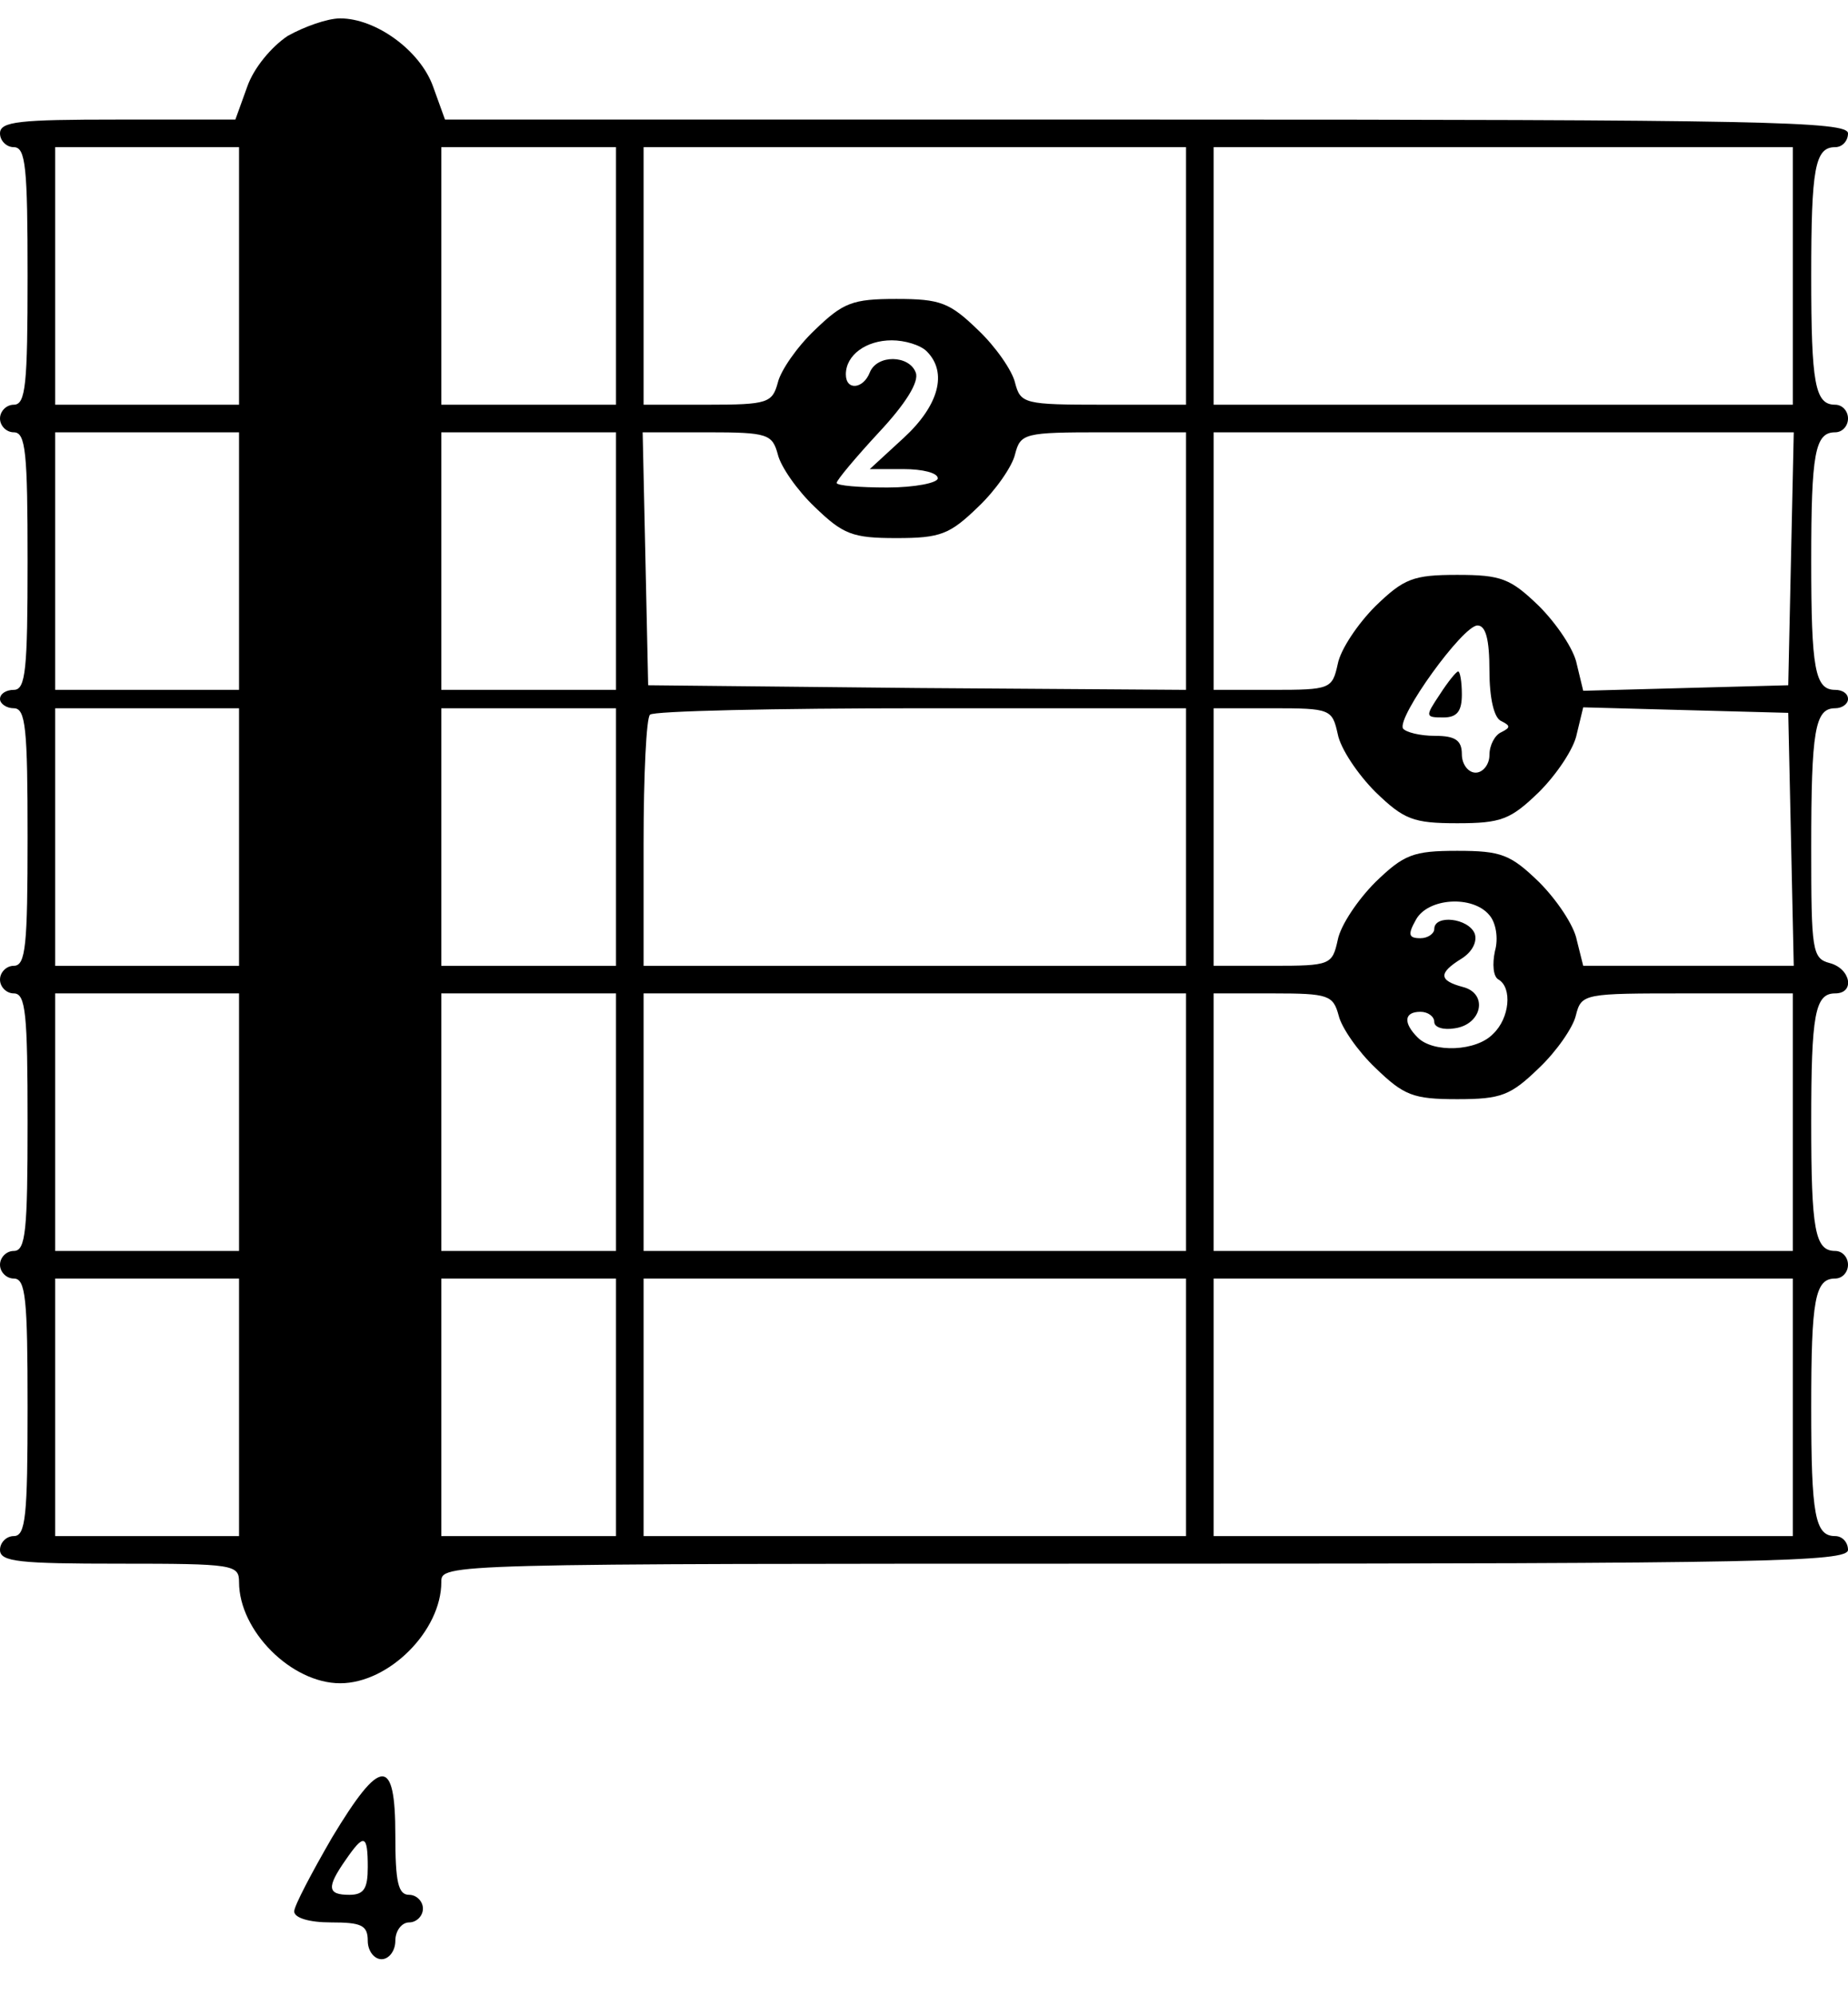 <?xml version="1.0" standalone="no"?>
<!DOCTYPE svg PUBLIC "-//W3C//DTD SVG 20010904//EN"
 "http://www.w3.org/TR/2001/REC-SVG-20010904/DTD/svg10.dtd">
<svg version="1.0" xmlns="http://www.w3.org/2000/svg"
 width="201pt" height="217pt" viewBox="0 0 201 217"
 preserveAspectRatio="xMidYMid meet">

<g transform="translate(0,217) scale(0.1,-0.1)"
fill="#000000" stroke="none">
<path d="M313 2131 c-18 -12 -37 -35 -44 -55 l-13 -36 -128 0 c-107 0 -128 -2
-128 -15 0 -8 7 -15 15 -15 13 0 15 -22 15 -140 0 -118 -2 -140 -15 -140 -8 0
-15 -7 -15 -15 0 -8 7 -15 15 -15 13 0 15 -22 15 -140 0 -118 -2 -140 -15
-140 -8 0 -15 -4 -15 -10 0 -5 7 -10 15 -10 13 0 15 -22 15 -140 0 -118 -2
-140 -15 -140 -8 0 -15 -7 -15 -15 0 -8 7 -15 15 -15 13 0 15 -22 15 -140 0
-118 -2 -140 -15 -140 -8 0 -15 -7 -15 -15 0 -8 7 -15 15 -15 13 0 15 -22 15
-140 0 -118 -2 -140 -15 -140 -8 0 -15 -7 -15 -15 0 -13 21 -15 130 -15 124 0
130 -1 130 -20 0 -53 57 -110 110 -110 53 0 110 57 110 110 0 20 0 20 765 20
673 0 765 2 765 15 0 8 -6 15 -14 15 -22 0 -26 23 -26 140 0 117 4 140 26 140
8 0 14 7 14 15 0 8 -6 15 -14 15 -22 0 -26 23 -26 140 0 117 4 140 26 140 22
0 17 27 -6 33 -19 5 -20 14 -20 125 0 128 4 152 26 152 8 0 14 5 14 10 0 6 -6
10 -14 10 -22 0 -26 23 -26 140 0 117 4 140 26 140 8 0 14 7 14 15 0 8 -6 15
-14 15 -22 0 -26 23 -26 140 0 117 4 140 26 140 8 0 14 7 14 15 0 13 -91 15
-763 15 l-763 0 -13 36 c-14 39 -62 74 -101 74 -14 0 -39 -9 -57 -19z m-53
-261 l0 -140 -100 0 -100 0 0 140 0 140 100 0 100 0 0 -140z m410 0 l0 -140
-95 0 -95 0 0 140 0 140 95 0 95 0 0 -140z m620 0 l0 -140 -90 0 c-86 0 -90 1
-96 24 -3 13 -21 39 -40 57 -31 30 -41 34 -89 34 -48 0 -58 -4 -89 -34 -19
-18 -37 -44 -40 -57 -6 -22 -11 -24 -76 -24 l-70 0 0 140 0 140 295 0 295 0 0
-140z m660 0 l0 -140 -315 0 -315 0 0 140 0 140 315 0 315 0 0 -140z m-942
-82 c23 -23 13 -59 -25 -94 l-37 -34 37 0 c20 0 37 -4 37 -10 0 -5 -25 -10
-55 -10 -30 0 -55 2 -55 5 0 3 21 28 46 55 29 31 44 55 40 65 -7 19 -42 20
-50 0 -7 -18 -26 -20 -26 -2 0 21 22 37 50 37 14 0 31 -5 38 -12z m-748 -228
l0 -140 -100 0 -100 0 0 140 0 140 100 0 100 0 0 -140z m410 0 l0 -140 -95 0
-95 0 0 140 0 140 95 0 95 0 0 -140z m176 116 c3 -13 21 -39 40 -57 31 -30 41
-34 89 -34 48 0 58 4 89 34 19 18 37 44 40 57 6 23 10 24 96 24 l90 0 0 -140
0 -140 -292 2 -293 3 -3 138 -3 137 71 0 c65 0 70 -2 76 -24z m1102 -113 l-3
-138 -112 -3 -111 -3 -7 29 c-3 16 -22 44 -41 63 -31 30 -41 34 -89 34 -48 0
-58 -4 -89 -34 -19 -19 -38 -47 -41 -63 -6 -27 -8 -28 -71 -28 l-64 0 0 140 0
140 315 0 316 0 -3 -137z m-328 -122 c0 -30 5 -52 13 -55 10 -5 10 -7 0 -12
-7 -3 -13 -14 -13 -25 0 -10 -7 -19 -15 -19 -8 0 -15 9 -15 20 0 15 -7 20 -29
20 -17 0 -32 4 -35 8 -7 12 65 112 81 112 9 0 13 -15 13 -49z m-1360 -181 l0
-140 -100 0 -100 0 0 140 0 140 100 0 100 0 0 -140z m410 0 l0 -140 -95 0 -95
0 0 140 0 140 95 0 95 0 0 -140z m620 0 l0 -140 -295 0 -295 0 0 133 c0 74 3
137 7 140 3 4 136 7 295 7 l288 0 0 -140z m165 112 c3 -16 22 -44 41 -63 31
-30 41 -34 89 -34 48 0 58 4 89 34 19 19 38 47 41 63 l7 29 111 -3 112 -3 3
-137 3 -138 -115 0 -114 0 -7 28 c-3 16 -22 44 -41 63 -31 30 -41 34 -89 34
-48 0 -58 -4 -89 -34 -19 -19 -38 -47 -41 -63 -6 -27 -8 -28 -71 -28 l-64 0 0
140 0 140 64 0 c63 0 65 -1 71 -28z m165 -197 c7 -8 10 -25 6 -39 -3 -14 -2
-28 4 -31 15 -9 12 -42 -6 -59 -18 -19 -65 -21 -82 -4 -16 16 -15 28 3 28 8 0
15 -5 15 -11 0 -6 10 -9 22 -7 30 4 37 38 9 45 -26 7 -27 15 -1 31 11 7 17 18
14 27 -7 17 -44 21 -44 5 0 -5 -7 -10 -15 -10 -13 0 -14 4 -5 20 13 24 62 27
80 5z m-1360 -225 l0 -140 -100 0 -100 0 0 140 0 140 100 0 100 0 0 -140z
m410 0 l0 -140 -95 0 -95 0 0 140 0 140 95 0 95 0 0 -140z m620 0 l0 -140
-295 0 -295 0 0 140 0 140 295 0 295 0 0 -140z m166 116 c3 -13 21 -39 40 -57
31 -30 41 -34 89 -34 48 0 58 4 89 34 19 18 37 44 40 57 6 24 9 24 121 24
l115 0 0 -140 0 -140 -315 0 -315 0 0 140 0 140 65 0 c60 0 65 -2 71 -24z
m-1196 -426 l0 -140 -100 0 -100 0 0 140 0 140 100 0 100 0 0 -140z m410 0 l0
-140 -95 0 -95 0 0 140 0 140 95 0 95 0 0 -140z m620 0 l0 -140 -295 0 -295 0
0 140 0 140 295 0 295 0 0 -140z m660 0 l0 -140 -315 0 -315 0 0 140 0 140
315 0 315 0 0 -140z"/>
<path d="M1566 1415 c-16 -24 -16 -25 4 -25 15 0 20 7 20 25 0 14 -2 25 -4 25
-2 0 -11 -11 -20 -25z"/>
<path d="M361 172 c-22 -38 -41 -74 -41 -80 0 -7 16 -12 40 -12 33 0 40 -3 40
-20 0 -11 7 -20 15 -20 8 0 15 9 15 20 0 11 7 20 15 20 8 0 15 7 15 15 0 8 -7
15 -15 15 -12 0 -15 14 -15 65 0 86 -16 85 -69 -3z m39 -32 c0 -23 -4 -30 -20
-30 -24 0 -25 8 -4 38 20 29 24 28 24 -8z"/>
</g>
</svg>
